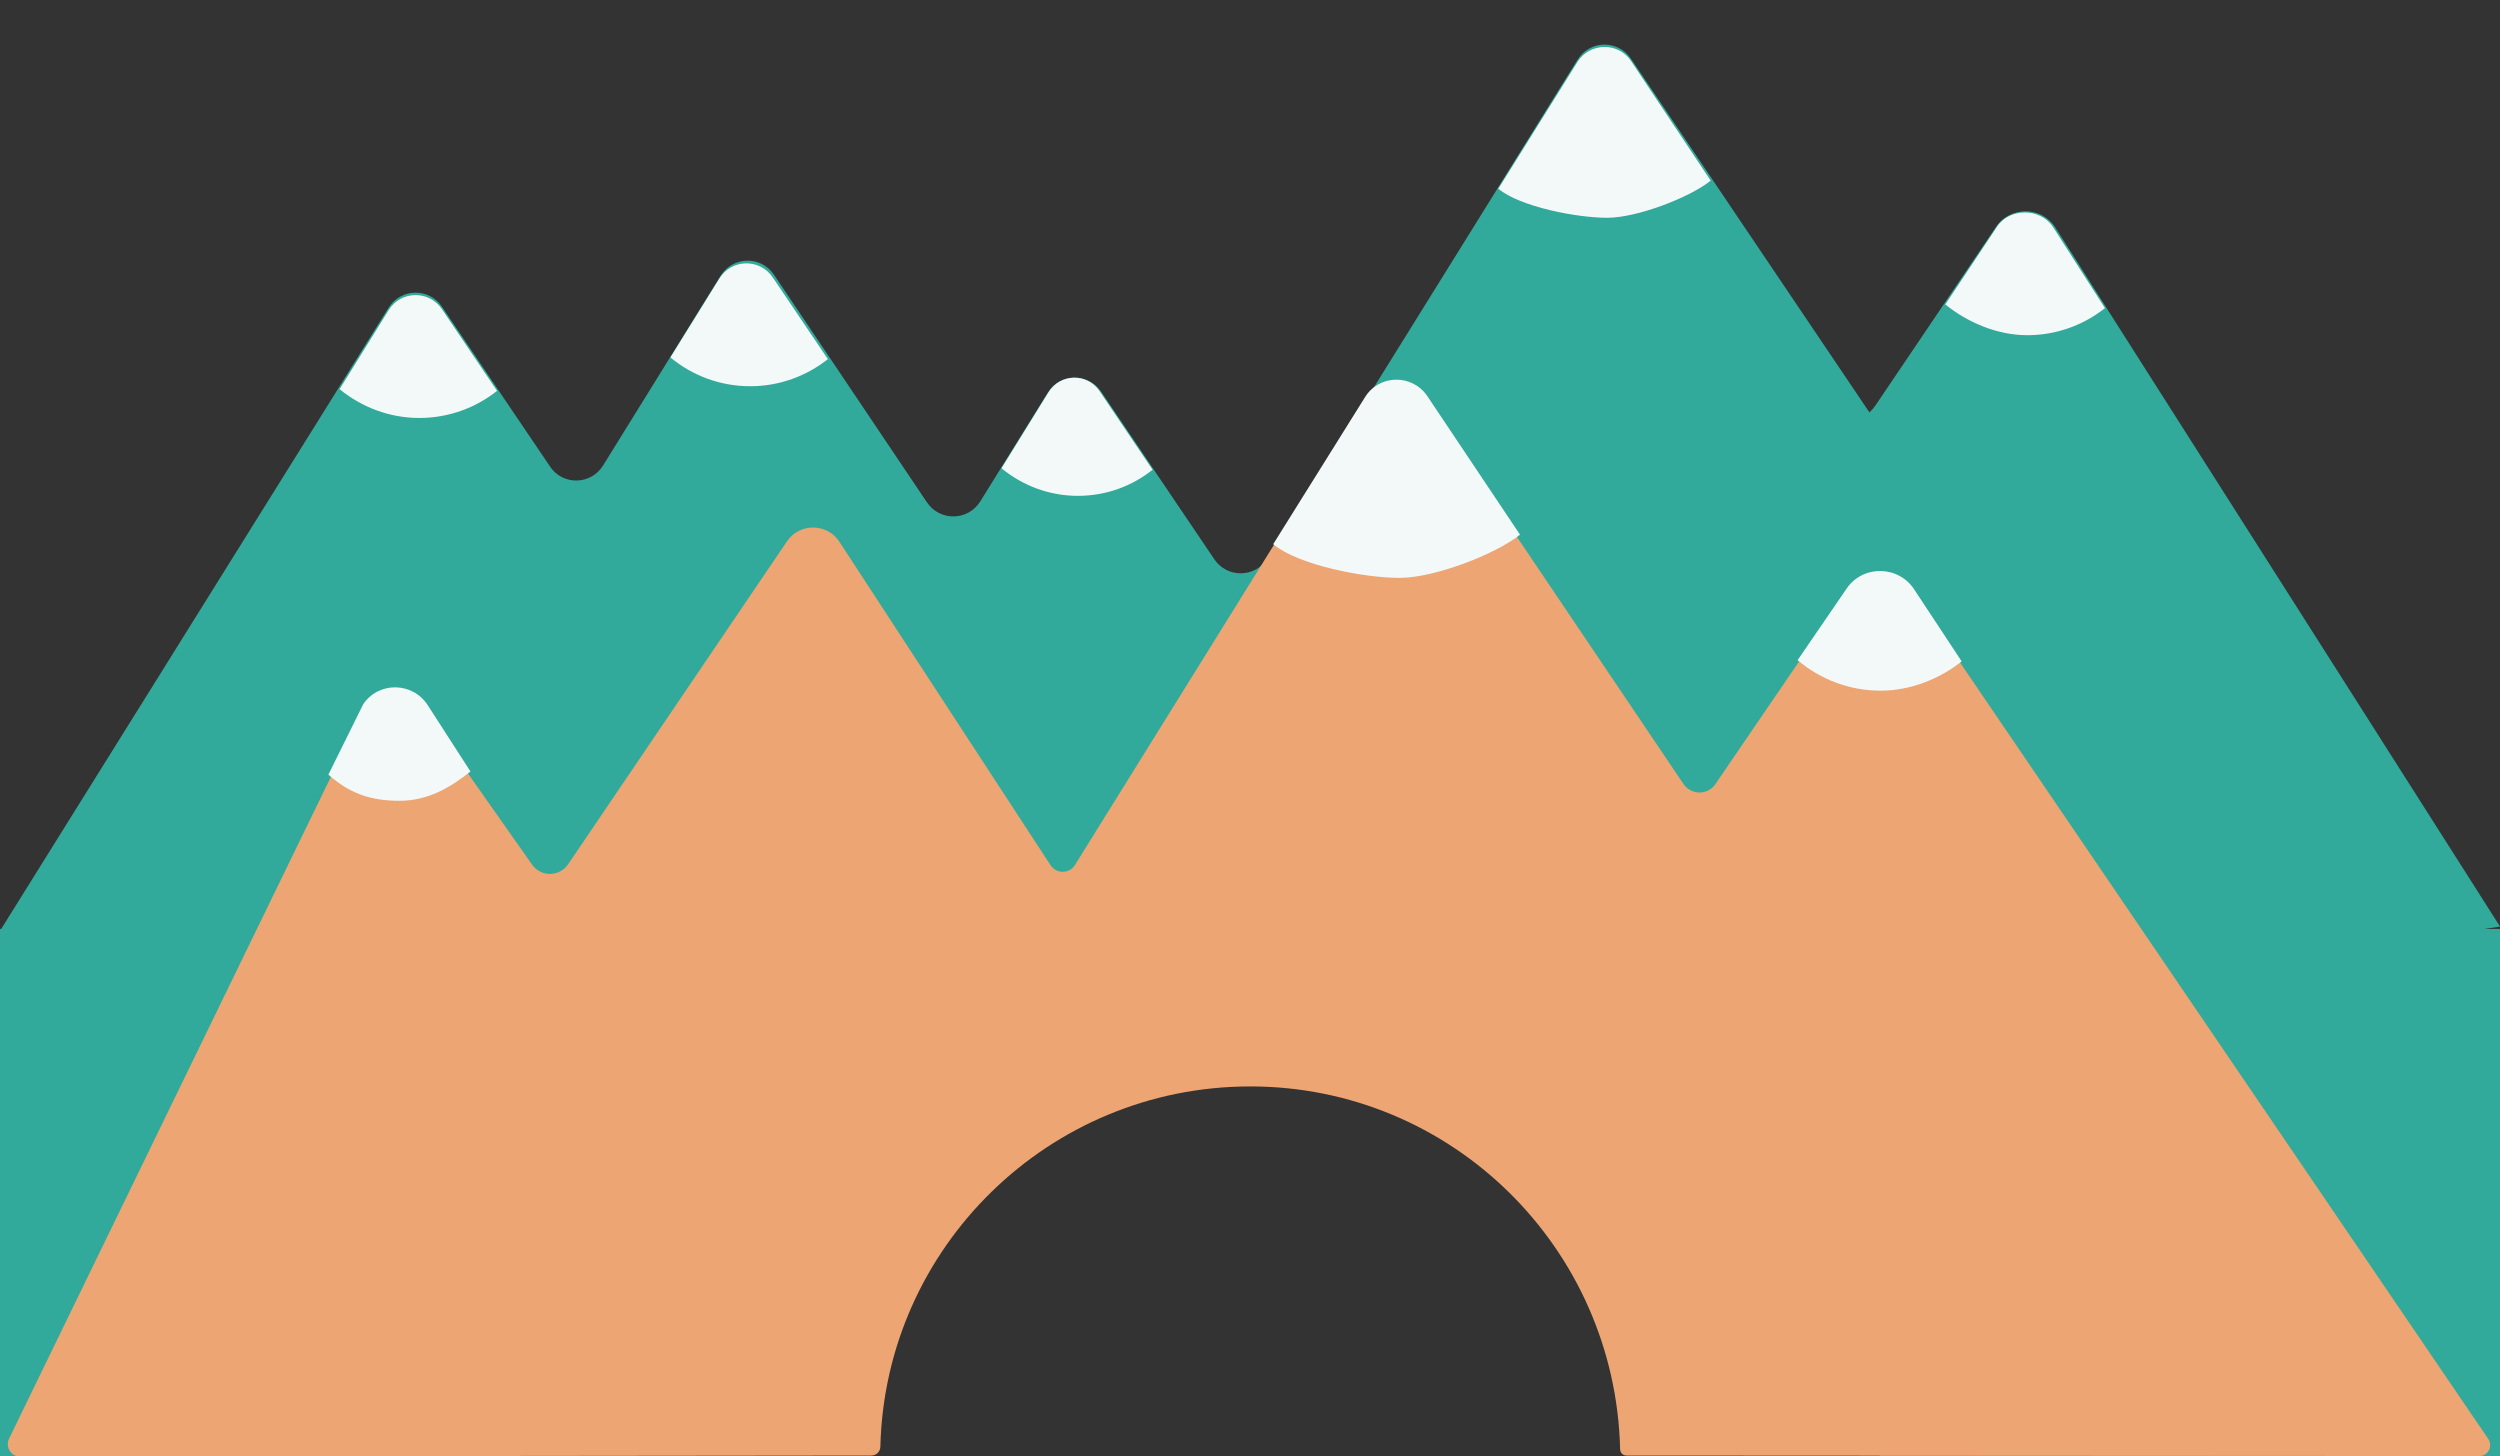 <?xml version="1.0" encoding="utf-8"?>
<!-- Generator: Adobe Illustrator 19.1.0, SVG Export Plug-In . SVG Version: 6.00 Build 0)  -->
<svg version="1.1" id="Layer_1" xmlns="http://www.w3.org/2000/svg" xmlns:xlink="http://www.w3.org/1999/xlink" x="0px" y="0px"
	 viewBox="91 298 1024 596.5" style="enable-background:new 91 298 1024 596.5;" xml:space="preserve">
<rect x="91" y="298" width="1024" height="596.5" fill="#333333" stroke="none"/>
<style type="text/css">
	.st0{display:none;}
	.st1{display:inline;fill:#31AA9B;}
	.st2{fill:#31AA9B;}
	.st3{fill:#F2F9F8;}
	.st4{fill:#EDA574;}
</style>
<g id="Layer_3" class="st0">
	<rect x="144" y="-2.7" class="st1" width="1025" height="500.1"/>
</g>
<g id="ocean" class="st0">
</g>
<g id="Layer_4">
</g>
<g id="montain_back">
</g>
<g id="montain_front">
</g>
<g id="Layer_7">
	<g>
		<path class="st2" d="M933,391.4c-5.5-8.9-18.5-9.2-24.4-0.5l-49.5,73.3c-0.7,1-1.5,1.9-2.4,2.7L759,322
			c-5.3-7.8-16.8-7.6-21.8,0.4l-127,204.3c-5,8-16.5,8.2-21.8,0.4L542,458.4c-5.3-7.8-16.8-7.6-21.8,0.4l-27.7,44.6
			c-5,8-16.5,8.2-21.8,0.4L408,410.5c-5.3-7.8-16.8-7.6-21.8,0.4L338,488.7c-5,8-16.5,8.2-21.7,0.4L272,423.6
			c-5.3-7.8-16.8-7.6-21.8,0.4L91.3,678.8l281.2,18.7h83.9h48.1H703h93.1h191.4l127.5-20L933,391.4z"/>
		<path class="st3" d="M262.8,469.2c12,0,23.1-4.2,31.8-11.1L272,424.6c-5.3-7.8-16.8-7.6-21.8,0.4l-20.1,32.4
			C239,464.7,250.4,469.2,262.8,469.2z"/>
		<path class="st3" d="M398.3,456.2c12,0,23.1-4.2,31.8-11.1l-22.6-33.5c-5.3-7.8-16.8-7.6-21.8,0.4l-20.1,32.4
			C374.5,451.8,385.9,456.2,398.3,456.2z"/>
		<path class="st3" d="M749.3,387.2c12.2,0,33.6-8.2,42.4-15.2l-32.6-49c-5.3-7.9-17-7.6-22,0.4l-32.4,51.9
			C713.6,382.7,736.8,387.2,749.3,387.2z"/>
		<path class="st3" d="M921.4,435.3c12,0,23.1-4.2,31.8-11.1l-21.4-33.4c-5.3-7.8-18-7.7-23,0.3l-21,31.6
			C896.8,430,909,435.3,921.4,435.3z"/>
		<path class="st3" d="M532.5,501.1c11.6,0,22.2-4,30.6-10.7l-21.7-32.2c-5.1-7.5-16.1-7.3-20.9,0.4l-19.3,31.2
			C509.7,496.8,520.6,501.1,532.5,501.1z"/>
	</g>
	<rect x="91" y="678.5" class="st2" width="123" height="216"/>
	<rect x="860.9" y="678.5" class="st2" width="254.1" height="216"/>
</g>
<path class="st4" d="M447.9,894.2c2.1,0,3.7-1.7,3.7-3.7l0,0c2-81.8,69.2-147.5,151.5-147.5c82.6,0,149.5,66.2,151.5,148.5l0,0
	c0,1.5,1.1,2.7,2.6,2.7l349.3,0.2c3.6,0,5.7-4,3.7-7L875,541.7c-6.4-10.3-21.3-10.6-28.1-0.6l-53.3,78.1c-3.1,4.6-9.9,4.5-13,0
	L674.5,461.8c-6.1-9-19.3-8.7-25.1,0.5l-118.1,190c-2.3,3.7-7.6,3.7-10,0.1L435,520.2c-4.9-8-16.5-8.2-21.7-0.4L323.7,652
	c-3.5,5.2-11.2,5.3-14.8,0.1l-44.8-63.7c-5.9-8.7-18.7-8.4-24.3,0.5l0,0L94.7,887.3c-1.6,3.4,0.8,7.3,4.5,7.3L447.9,894.2z"/>
<path class="st3" d="M664.3,534.7c14.1,0,39-9.5,49.3-17.7l-38-56.8c-6.2-9.1-19.7-8.9-25.5,0.5l-37.6,60.2
	C622.8,529.5,649.7,534.7,664.3,534.7z"/>
<path class="st3" d="M861.3,580.9c12.3,0,24.3-4.9,33.2-12l-19.2-29.1c-6.4-10.3-21.3-10.6-28-0.6l-20,29.2
	C836.5,576.2,848.4,580.9,861.3,580.9z"/>
<path class="st3" d="M254.6,626c11.6,0,20.7-5.3,29.1-12L266.3,587c-6.1-9.7-20.1-10-26.5-0.6l-14.3,28.9
	C234.2,622.9,242.5,626,254.6,626z"/>
</svg>

